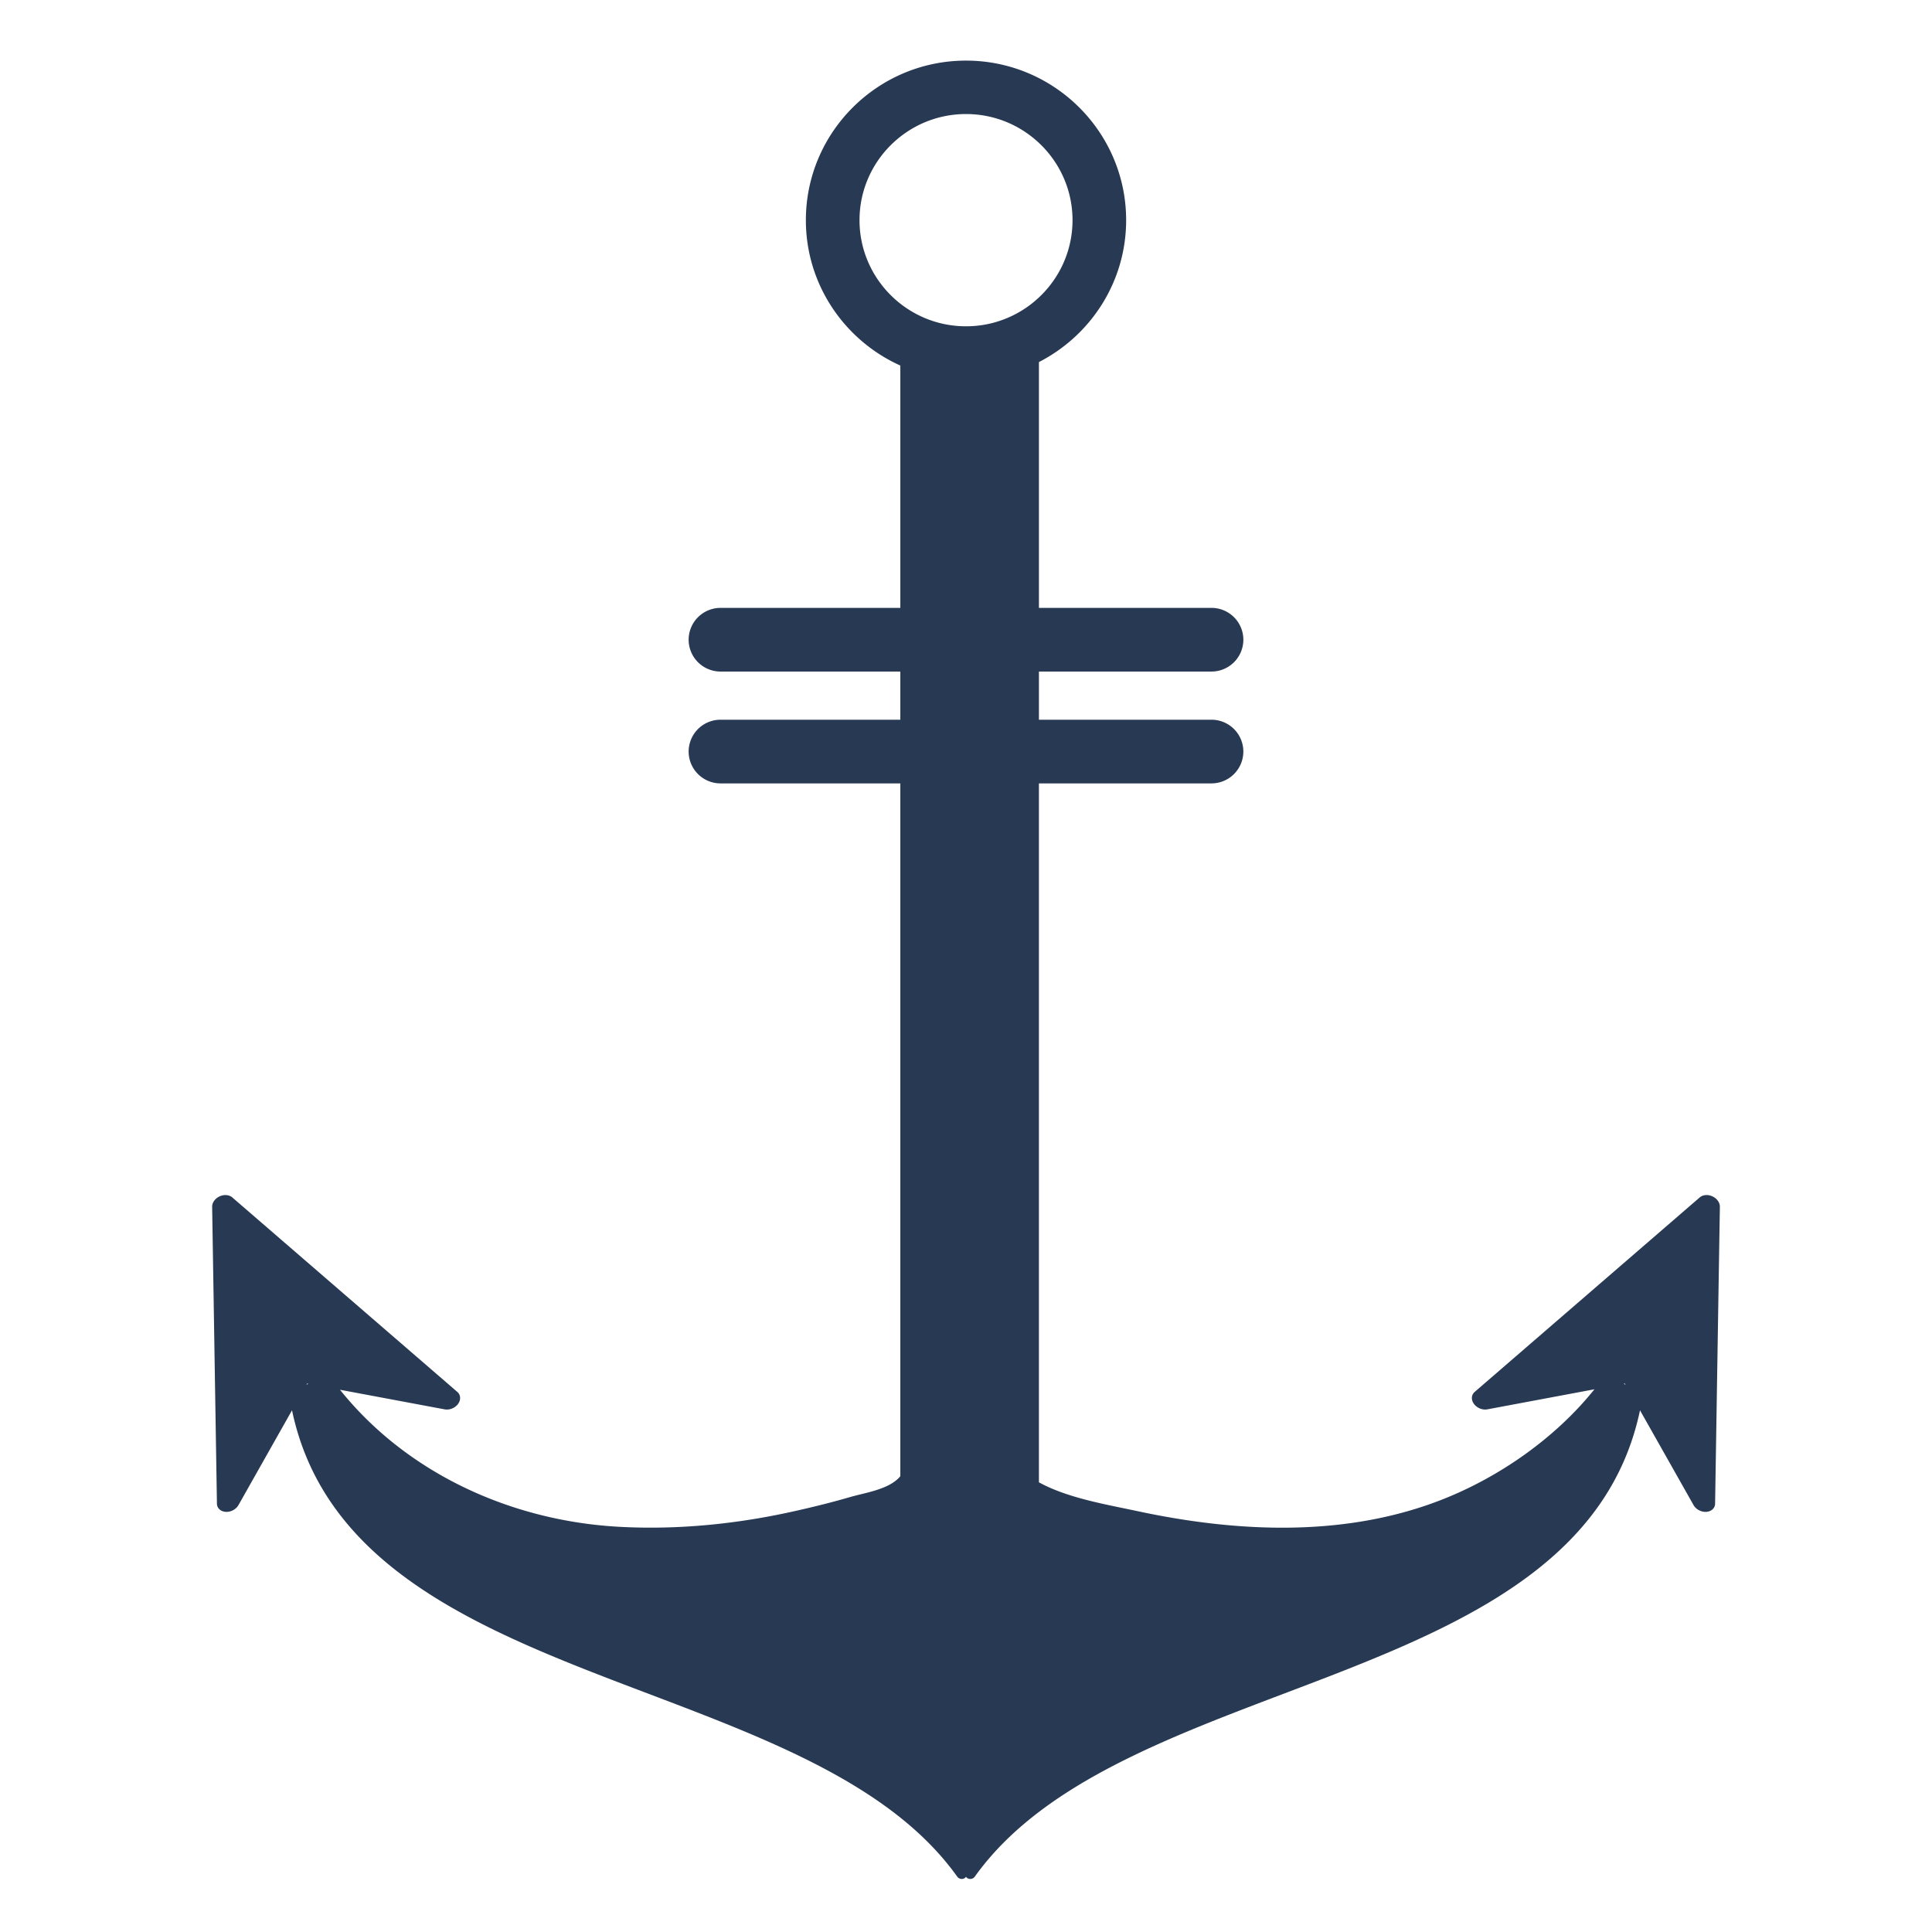<svg width="255" height="255" fill="none" xmlns="http://www.w3.org/2000/svg"><path d="M226.024 157.908c-.594-.277-1.265-.221-1.68.135l-29.711 25.679c-.448.39-.482 1.04-.088 1.581.181.243.427.436.702.564.338.157.717.216 1.072.148l14.126-2.646c-5.211 6.507-12.608 11.584-19.961 14.498-12.8 5.074-27.101 4.421-40.335 1.589-4.192-.897-9.246-1.733-13.024-3.809v-92.249h22.766a4.21 4.21 0 0 0 4.216-4.202 4.21 4.21 0 0 0-4.216-4.203h-22.765v-6.357h22.766a4.208 4.208 0 0 0 4.216-4.202 4.21 4.21 0 0 0-4.216-4.202h-22.766V47.788c6.824-3.498 11.511-10.571 11.511-18.727C148.637 17.447 139.155 8 127.501 8s-21.136 9.447-21.136 21.061c0 8.533 5.127 15.88 12.467 19.187v31.985H95.109a4.21 4.21 0 0 0-4.217 4.202 4.21 4.21 0 0 0 4.217 4.202h23.723v6.357H95.109a4.21 4.21 0 0 0-4.217 4.203 4.21 4.21 0 0 0 4.217 4.202h23.723v91.444c-1.439 1.744-4.581 2.155-6.646 2.755-2.422.706-4.874 1.308-7.337 1.86-7.554 1.69-15.323 2.479-23.058 2.064-14.31-.761-28.07-7.059-36.919-18.092l13.809 2.586c.355.068.734.01 1.072-.148.275-.128.52-.321.702-.564.394-.541.359-1.191-.088-1.581l-29.71-25.679c-.415-.357-1.085-.411-1.68-.135-.595.279-.985.824-.977 1.368l.631 39.188c.01.591.487 1.036 1.158 1.08.67.044 1.363-.325 1.686-.894l7.066-12.509c7.88 37.485 68.151 34.039 87.797 61.546.3.418.915.405 1.163.026.248.379.863.392 1.163-.026 19.644-27.504 79.915-24.061 87.795-61.546l7.067 12.509c.322.569 1.017.938 1.685.894.672-.044 1.15-.489 1.159-1.08l.63-39.188c.009-.545-.38-1.09-.976-1.369ZM113.445 29.06c0-7.723 6.307-14.008 14.056-14.008 7.752 0 14.058 6.284 14.058 14.008 0 7.724-6.306 14.007-14.058 14.007-7.749 0-14.056-6.283-14.056-14.007ZM40.533 182.616l.168.031-.252.115.084-.146Zm173.768.031.167-.031.082.146-.249-.115Z" fill="#283953"/></svg>
